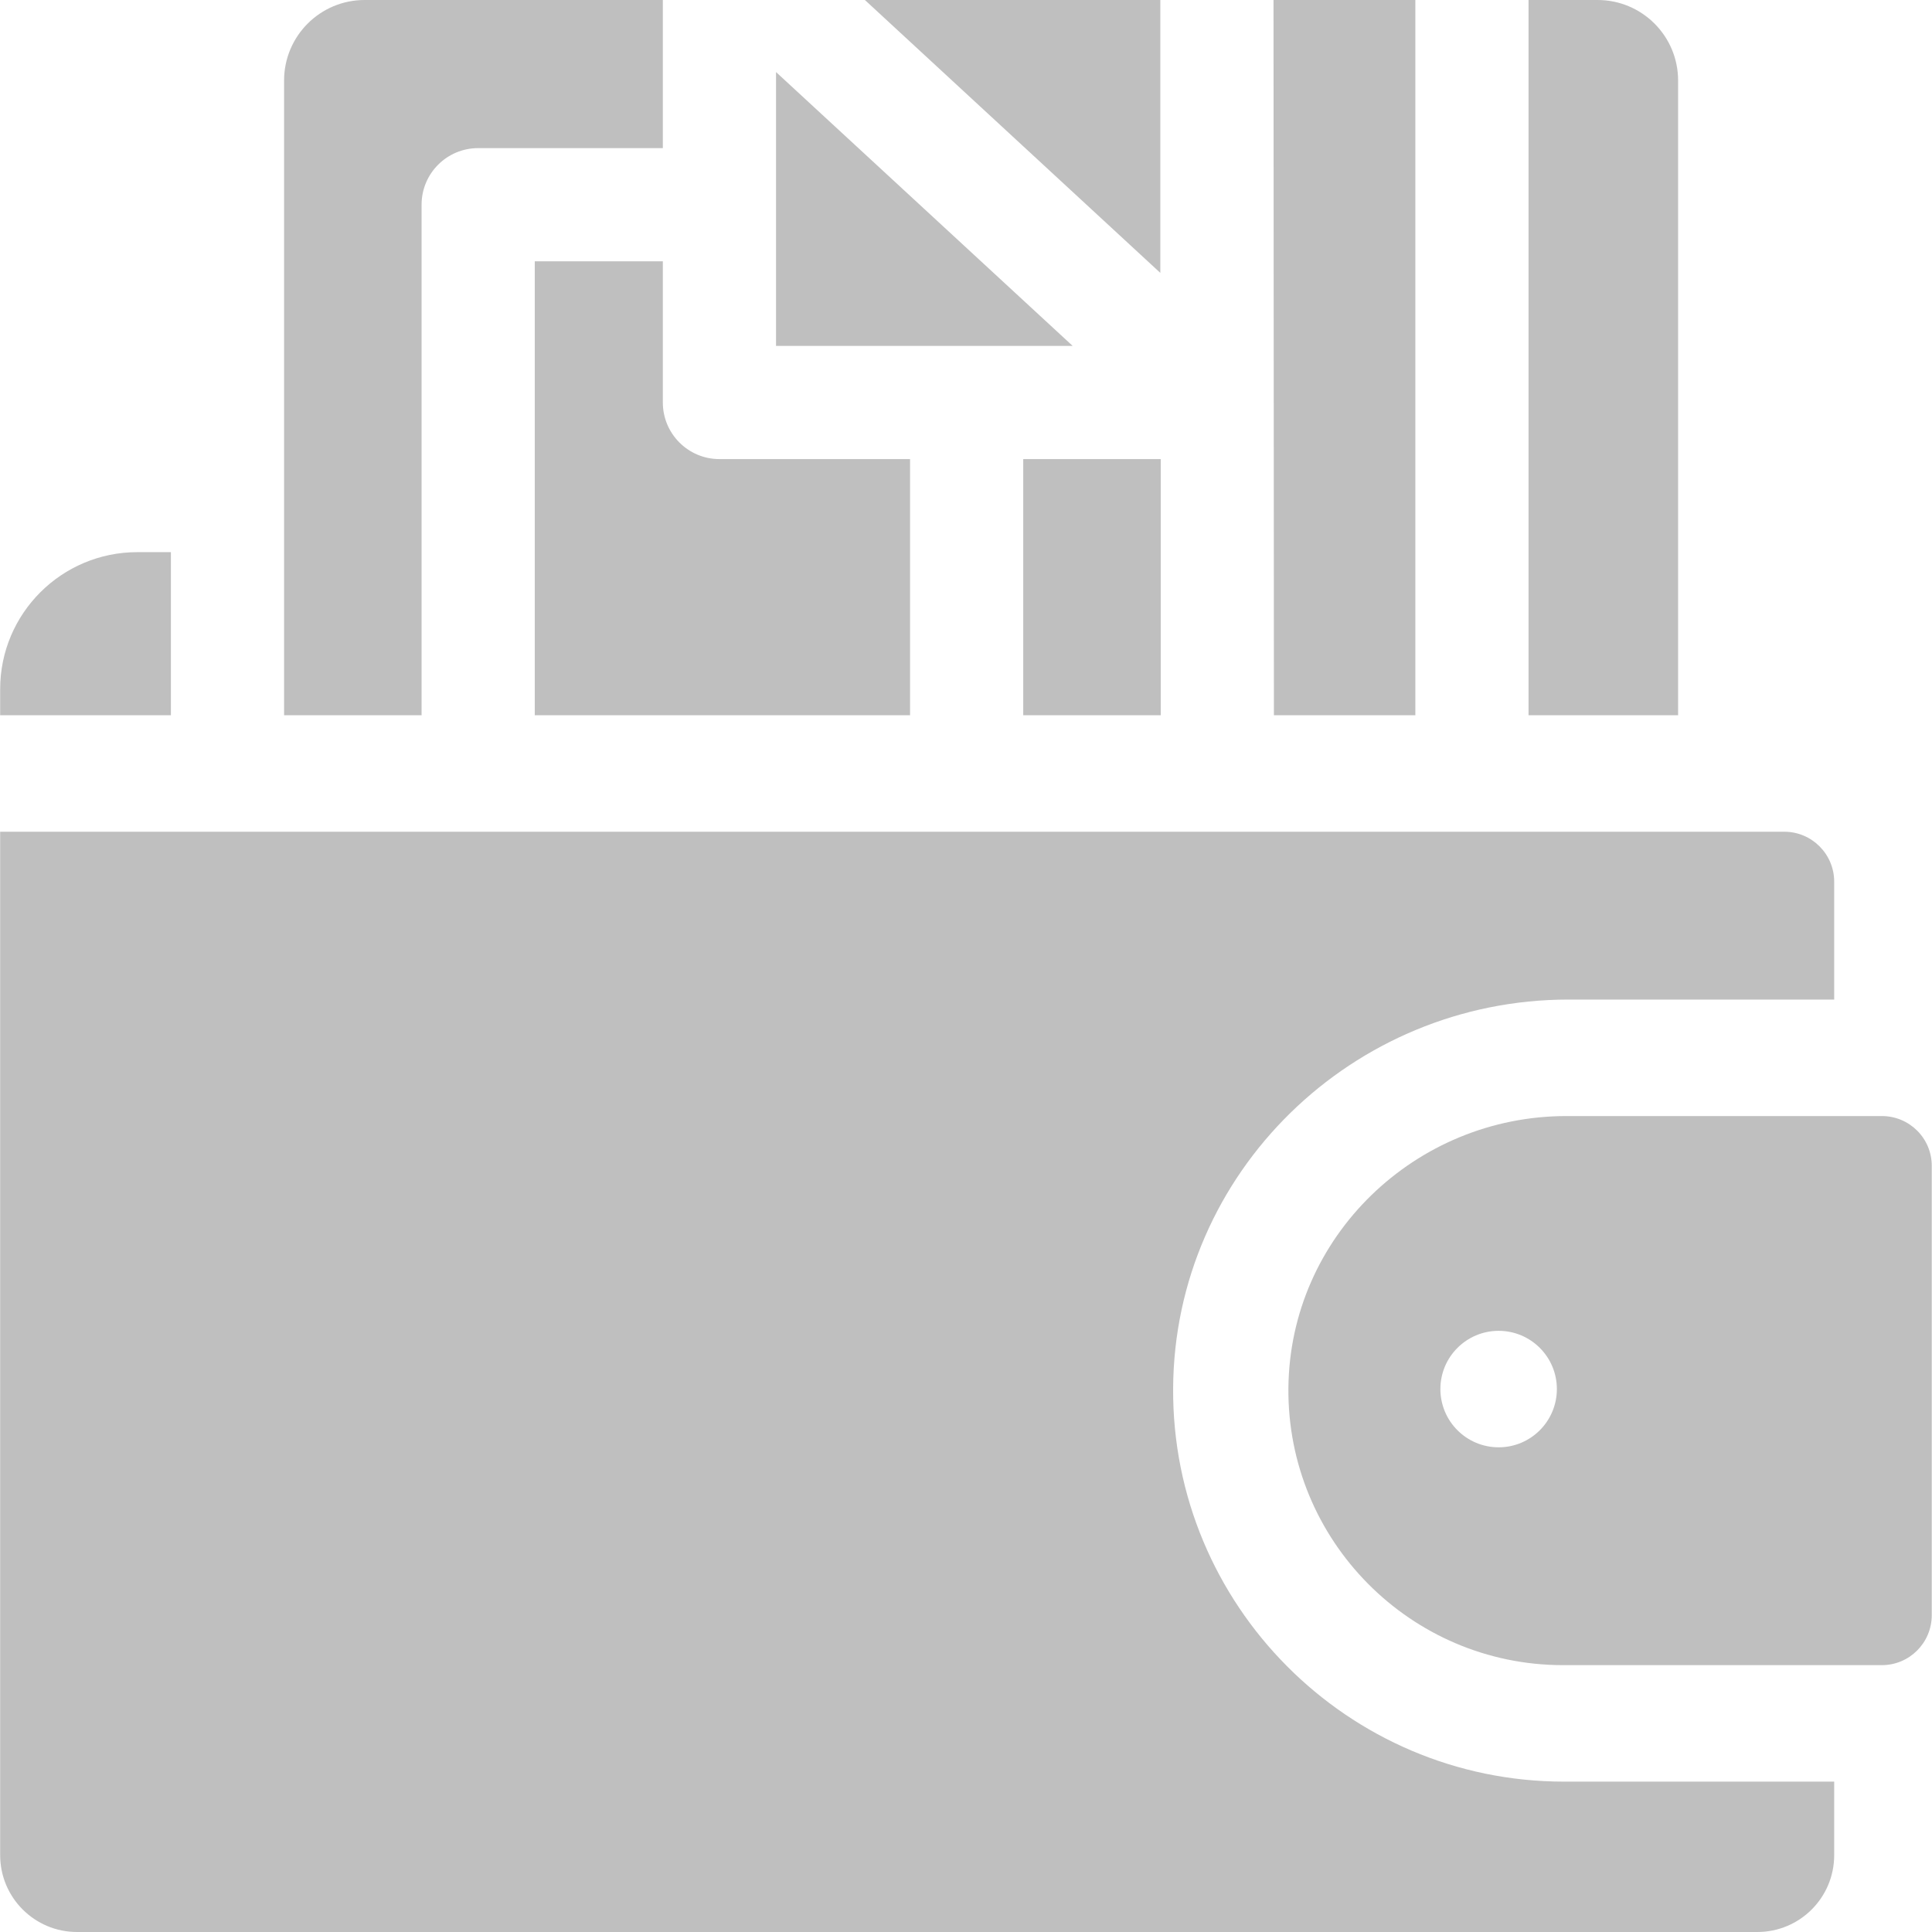 <svg width="24" height="24" viewBox="0 0 24 24" fill="none" xmlns="http://www.w3.org/2000/svg">
<g clip-path="url(#clip0_536_19796)">
<path d="M14.573 17.246C14.588 14.565 16.803 12.417 19.483 12.417H22.785V10.953C22.785 10.61 22.507 10.332 22.165 10.332H0.002V23.045C0.002 23.573 0.43 24 0.957 24H21.83C22.358 24 22.785 23.573 22.785 23.045V22.132H19.43C16.742 22.132 14.557 19.937 14.573 17.246Z" fill="#BFBFBF"/>
<path d="M23.377 13.864H19.459C17.581 13.864 16.023 15.363 16.005 17.241C15.987 19.137 17.524 20.685 19.416 20.685H23.377C23.72 20.685 23.997 20.407 23.997 20.064V14.484C23.998 14.141 23.72 13.864 23.377 13.864ZM18.617 17.979C18.217 17.979 17.893 17.655 17.893 17.255C17.893 16.856 18.217 16.532 18.617 16.532C19.016 16.532 19.34 16.856 19.34 17.255C19.34 17.655 19.016 17.979 18.617 17.979Z" fill="#BFBFBF"/>
<path d="M5.237 8.885V2.543C5.237 2.154 5.552 1.84 5.94 1.84H8.234V0H4.529C3.977 0 3.529 0.448 3.529 1V8.885H5.237C5.237 8.885 5.237 8.886 5.237 8.885Z" fill="#BFBFBF"/>
<path d="M11.305 8.885V5.703H8.937C8.549 5.703 8.234 5.388 8.234 5V3.246H6.643V8.885C6.643 8.886 6.643 8.885 6.643 8.885H11.305C11.305 8.885 11.305 8.886 11.305 8.885Z" fill="#BFBFBF"/>
<path d="M9.64 4.297H13.325L9.64 0.895V4.297Z" fill="#BFBFBF"/>
<path d="M14.414 0H10.744L14.414 3.39V0Z" fill="#BFBFBF"/>
<path d="M15.82 0L15.825 8.885H17.582V0H15.82Z" fill="#BFBFBF"/>
<path d="M14.419 5.703H12.711V8.885C12.711 8.886 12.711 8.885 12.711 8.885H14.419V5.703Z" fill="#BFBFBF"/>
<path d="M2.123 6.859H1.706C0.765 6.859 0.002 7.621 0.002 8.561V8.885H2.123V6.859Z" fill="#BFBFBF"/>
<path d="M19.846 0H18.988V8.885H20.846V1C20.846 0.448 20.398 0 19.846 0V0Z" fill="#BFBFBF"/>
</g>
<defs>
<clipPath id="clip0_536_19796">
<rect width="24" height="24" fill="white"/>
</clipPath>
</defs>
</svg>
